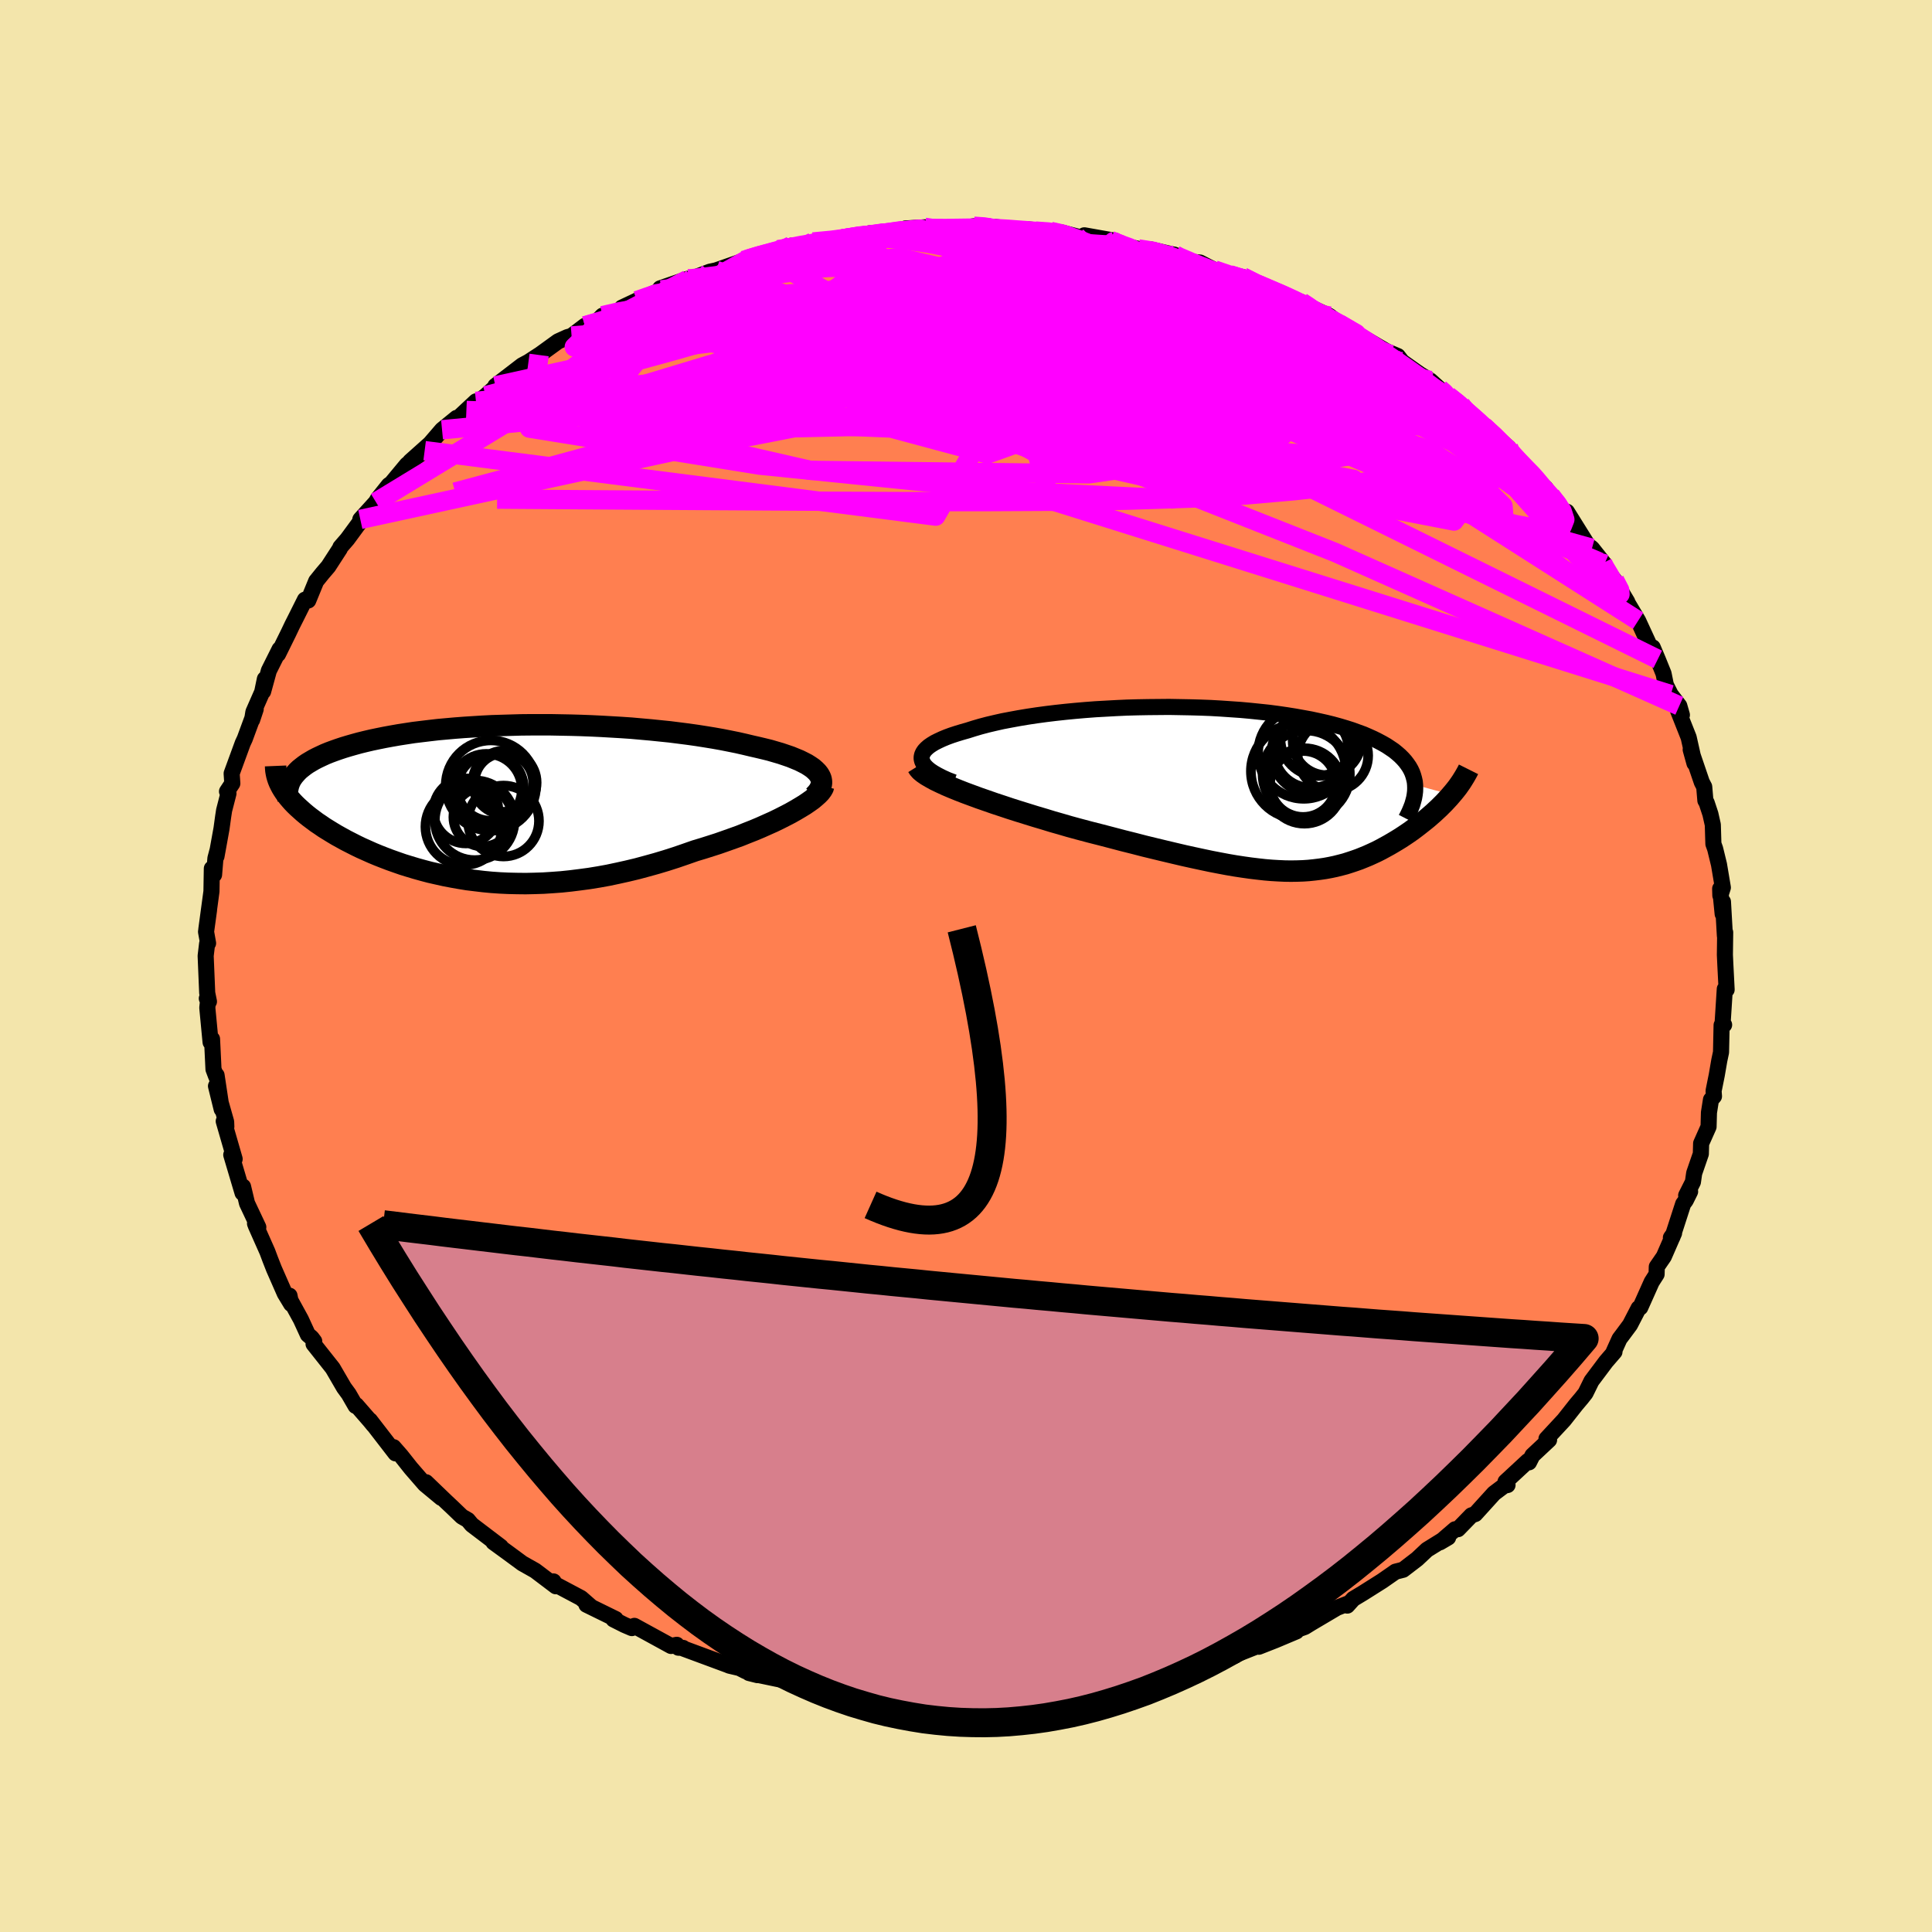 <svg viewBox="-100 -100 200 200" xmlns="http://www.w3.org/2000/svg" width="500" height="500" id="face-svg">
    <defs>
      <clipPath id="leftEyeClipPath">
        <polyline points="33.45,-3.09 33.23,-3.31 32.98,-3.53 32.69,-3.73 32.36,-3.94 31.99,-4.13 31.59,-4.33 31.15,-4.51 30.69,-4.7 30.19,-4.87 29.66,-5.05 29.11,-5.21 28.53,-5.38 27.92,-5.53 27.29,-5.68 26.63,-5.83 25.92,-6 25.17,-6.17 24.38,-6.33 23.57,-6.49 22.73,-6.64 21.87,-6.78 20.98,-6.92 20.06,-7.05 19.12,-7.17 18.17,-7.29 17.19,-7.39 16.21,-7.49 15.2,-7.58 14.19,-7.67 13.16,-7.74 12.13,-7.8 11.09,-7.86 10.04,-7.91 9,-7.95 7.95,-7.98 6.9,-8 5.86,-8.02 4.82,-8.02 3.79,-8.02 2.77,-8.01 1.76,-7.98 0.75,-7.95 -0.23,-7.92 -1.21,-7.87 -2.17,-7.81 -3.11,-7.75 -4.03,-7.68 -4.93,-7.6 -5.82,-7.52 -6.68,-7.42 -7.51,-7.32 -8.33,-7.22 -9.12,-7.1 -9.89,-6.98 -10.63,-6.85 -11.34,-6.72 -12.03,-6.58 -12.7,-6.44 -13.34,-6.29 -13.95,-6.14 -14.53,-5.98 -15.09,-5.82 -15.62,-5.66 -16.13,-5.49 -16.61,-5.32 -17.07,-5.15 -17.51,-4.97 -17.92,-4.78 -18.3,-4.6 -18.67,-4.41 -19.01,-4.21 -19.33,-4.02 -19.62,-3.82 -19.89,-3.61 -20.14,-3.41 -20.36,-3.2 -20.56,-2.98 -20.74,-2.77 -20.9,-2.55 -21.86,-1.31 -21.69,-1.05 -21.51,-0.8 -21.31,-0.54 -21.09,-0.28 -20.86,-0.02 -20.61,0.24 -20.34,0.5 -20.05,0.76 -19.75,1.03 -19.44,1.29 -19.1,1.56 -18.75,1.82 -18.39,2.09 -18,2.35 -17.61,2.62 -17.19,2.88 -16.75,3.15 -16.3,3.42 -15.83,3.68 -15.34,3.95 -14.83,4.21 -14.3,4.48 -13.76,4.74 -13.2,4.99 -12.62,5.25 -12.02,5.5 -11.41,5.74 -10.78,5.98 -10.13,6.21 -9.47,6.44 -8.79,6.65 -8.09,6.86 -7.37,7.06 -6.65,7.25 -5.9,7.42 -5.14,7.59 -4.36,7.74 -3.57,7.88 -2.77,8.01 -1.95,8.11 -1.11,8.21 -0.27,8.29 0.6,8.35 1.47,8.39 2.36,8.41 3.26,8.42 4.17,8.4 5.09,8.37 6.02,8.31 6.97,8.24 7.92,8.14 8.88,8.02 9.85,7.89 10.83,7.73 11.82,7.55 12.81,7.34 13.8,7.12 14.8,6.88 15.8,6.61 16.81,6.33 17.81,6.03 18.81,5.71 19.8,5.37 20.8,5.02 21.6,4.78 22.39,4.53 23.17,4.28 23.94,4.01 24.7,3.74 25.45,3.47 26.17,3.18 26.88,2.9 27.57,2.61 28.24,2.31 28.89,2.02 29.51,1.72 30.1,1.42 30.66,1.13 31.19,0.83" />
      </clipPath>
      <clipPath id="rightEyeClipPath">
        <polyline points="-33.86,-3.13 -33.86,-3.36 -33.81,-3.58 -33.71,-3.8 -33.56,-4.02 -33.36,-4.23 -33.12,-4.44 -32.83,-4.64 -32.5,-4.84 -32.12,-5.03 -31.71,-5.22 -31.25,-5.41 -30.76,-5.59 -30.24,-5.76 -29.68,-5.93 -29.08,-6.1 -28.45,-6.3 -27.77,-6.5 -27.05,-6.69 -26.29,-6.87 -25.49,-7.05 -24.65,-7.21 -23.78,-7.37 -22.88,-7.52 -21.95,-7.66 -20.99,-7.79 -20,-7.91 -18.99,-8.02 -17.96,-8.12 -16.92,-8.21 -15.86,-8.29 -14.78,-8.35 -13.7,-8.41 -12.61,-8.46 -11.52,-8.49 -10.42,-8.51 -9.33,-8.52 -8.24,-8.53 -7.15,-8.51 -6.07,-8.49 -5,-8.46 -3.94,-8.42 -2.89,-8.36 -1.87,-8.29 -0.85,-8.22 0.14,-8.13 1.11,-8.03 2.06,-7.93 2.98,-7.81 3.88,-7.68 4.76,-7.54 5.6,-7.39 6.42,-7.24 7.21,-7.07 7.97,-6.9 8.7,-6.72 9.39,-6.53 10.06,-6.33 10.69,-6.13 11.29,-5.91 11.87,-5.7 12.4,-5.47 12.91,-5.24 13.39,-5 13.84,-4.76 14.26,-4.52 14.65,-4.26 15.02,-4.01 15.35,-3.74 15.66,-3.47 15.94,-3.19 16.19,-2.91 16.41,-2.62 16.61,-2.33 16.78,-2.03 16.92,-1.73 17.03,-1.42 17.12,-1.1 17.19,-0.78 17.22,-0.46 20.98,0.56 20.75,0.83 20.5,1.1 20.25,1.37 19.98,1.64 19.71,1.91 19.42,2.18 19.13,2.45 18.82,2.72 18.51,2.99 18.19,3.25 17.86,3.51 17.53,3.77 17.19,4.03 16.84,4.29 16.48,4.54 16.11,4.79 15.73,5.04 15.34,5.28 14.94,5.52 14.53,5.76 14.11,5.99 13.69,6.22 13.26,6.44 12.81,6.65 12.37,6.85 11.91,7.04 11.44,7.23 10.96,7.4 10.48,7.56 9.98,7.72 9.48,7.85 8.96,7.98 8.44,8.09 7.9,8.19 7.35,8.27 6.78,8.34 6.2,8.4 5.61,8.44 5,8.46 4.37,8.47 3.73,8.46 3.06,8.43 2.38,8.39 1.67,8.33 0.95,8.25 0.2,8.16 -0.58,8.05 -1.37,7.93 -2.19,7.79 -3.04,7.63 -3.92,7.46 -4.82,7.27 -5.75,7.07 -6.7,6.86 -7.68,6.63 -8.69,6.39 -9.73,6.14 -10.8,5.88 -11.88,5.6 -13,5.32 -14.14,5.02 -15.29,4.72 -16.47,4.42 -17.67,4.1 -18.55,3.86 -19.44,3.6 -20.32,3.35 -21.2,3.08 -22.08,2.82 -22.95,2.55 -23.82,2.28 -24.67,2.01 -25.51,1.73 -26.33,1.46 -27.13,1.18 -27.91,0.91 -28.67,0.63 -29.4,0.36 -30.09,0.09" />
      </clipPath>
      <filter id="fuzzy">
        <feTurbulence id="turbulence" baseFrequency="0.05" numOctaves="3" type="noise" result="noise" />
        <feDisplacementMap in="SourceGraphic" in2="noise" scale="2" />
      </filter>
      <linearGradient id="rainbowGradient" x1="0%" y1="0%" x2="100%" y2="0%">
        <stop offset="0%" style="stop-color: [object Object]; stop-opacity: 1" />
        <stop offset="50%" style="stop-color: [object Object]; stop-opacity: 1" />
        <stop offset="100%" style="stop-color: [object Object]; stop-opacity: 1" />
      </linearGradient>
    </defs>
    <rect x="-100" y="-100" width="100%" height="100%" fill="rgb(243, 229, 171)" />
    <polyline id="faceContour" points="78.61,-0.08 78.74,2.45 78.67,2.48 78.55,2.38 78.32,5.98 78.48,6.09 78.22,6.12 78.16,8.93 77.98,9.78 77.72,11.29 77.39,12.93 77.43,13.49 77.12,13.84 76.91,15.17 76.87,16.64 76.1,18.37 76.07,19.45 75.38,21.45 75.25,22.36 74.55,23.75 74.96,23.35 74.51,24.26 74.24,24.63 73.13,28.06 72.97,28.12 73.3,27.65 72.24,30.08 71.51,31.14 71.49,31.91 70.98,32.71 69.8,35.35 69.63,35.42 68.74,37.14 67.99,38.15 67.65,38.6 67.05,39.93 67.13,39.94 66.25,40.96 64.75,42.96 64.13,44.22 63.72,44.74 63.17,45.39 61.9,47 60.09,48.95 60.36,49.06 58.64,50.67 58.28,51.38 58.16,51.25 55.85,53.39 56.06,53.73 55.71,53.8 54.66,54.59 52.72,56.73 52.32,56.87 50.93,58.3 50.63,58.31 49.06,59.66 49.91,59.16 49.27,59.47 47.72,60.43 46.71,61.38 45.25,62.5 44.46,62.7 43.08,63.66 41.1,64.91 40.09,65.52 39.47,66.21 39.51,66.01 38.4,66.44 35.71,68.03 35.08,68.42 32.43,69.37 34.2,68.88 32.04,69.79 30.31,70.47 31.45,69.9 27.6,71.42 27.88,71.38 25.12,72.4 26.46,71.63 24.5,72.33 24.04,72.47 22.53,73.09 20.44,73.58 20.12,73.71 17.77,74.31 15.8,74.55 16.28,74.75 14.15,74.86 12.64,75.31 13.52,75.03 11.37,75.29 11.13,75.54 8.29,75.96 7.27,75.74 5.96,75.93 3.99,76.25 3.25,76.22 3.05,76 1.53,76.36 -1.31,76.24 -1.87,76.1 -1.73,76.31 -1.95,76.41 -3.6,76.05 -5.58,76.16 -7.72,75.9 -8.68,75.85 -10.31,75.47 -10.06,75.44 -11.84,75.16 -12.45,75.44 -15.32,74.81 -16.66,74.49 -15.89,74.51 -16.82,74.32 -19.64,73.78 -22.46,73.19 -21.58,73.41 -22.81,73 -23.46,72.67 -24.49,72.43 -24.68,72.35 -29.22,70.67 -29.29,70.59 -29.77,70.57 -29.94,70.27 -30.53,70.39 -34.33,68.31 -34.59,68.54 -35.36,68.21 -36.49,67.64 -36.27,67.6 -39.29,66.12 -38.82,66.33 -39.85,65.43 -43.09,63.71 -42.7,63.71 -42.46,64.21 -44.6,62.59 -45.93,61.84 -47.34,60.8 -48.92,59.65 -48.16,60.12 -51.16,57.84 -51.57,57.35 -52.18,57 -53.18,56.04 -53.83,55.43 -55.9,53.44 -54.32,55.06 -56.02,53.65 -57.46,51.99 -58.49,50.69 -59.26,49.81 -59.06,50.45 -61.7,47.03 -61.35,47.51 -61.71,47.07 -63.12,45.45 -63.19,45.54 -63.9,44.31 -64.39,43.64 -65.56,41.63 -67.54,39.13 -67.47,38.85 -67.75,38.48 -68.13,38.16 -68.85,36.59 -69.99,34.51 -70.03,34.13 -69.86,34.99 -70.52,33.9 -71.64,31.35 -72.04,30.33 -72.32,29.58 -73.51,26.9 -73.6,26.66 -73.26,27.04 -74.43,24.56 -74.84,22.84 -74.89,23.49 -76.06,19.55 -75.9,19.49 -75.71,19.98 -76.84,16.07 -76.57,16.63 -76.59,16.13 -77.64,12.43 -77.05,14.83 -77.58,11.31 -77.63,11.41 -77.9,10.69 -78.05,7.56 -78.2,7.89 -78.54,4.32 -78.47,3.66 -78.59,3.36 -78.37,3.68 -78.55,2.79 -78.71,-1.05 -78.56,-2.31 -78.46,-2.36 -78.67,-3.54 -78.36,-5.8 -78.64,-3.8 -78.11,-7.72 -78.07,-10.09 -77.84,-9.45 -77.7,-11.15 -77.5,-11.91 -77.59,-11.35 -77.07,-14.22 -76.9,-15.46 -76.8,-16.11 -76.35,-17.86 -76.5,-18.07 -75.95,-18.9 -76.02,-19.93 -74.87,-23.07 -74.66,-23.52 -73.53,-26.59 -73.9,-25.48 -73.77,-26.29 -72.86,-28.36 -72.58,-29.71 -72.76,-28.42 -72.17,-30.57 -71.06,-32.79 -71.22,-32.28 -70.14,-34.47 -69.74,-35.31 -69.39,-36 -68.43,-37.92 -68.09,-37.84 -67.27,-39.84 -66.6,-40.67 -66.01,-41.36 -64.8,-43.23 -64.76,-43.36 -64.04,-44.19 -62.32,-46.53 -62.7,-46.23 -61.08,-48.02 -60.9,-48.34 -59.75,-49.78 -59.49,-49.96 -57.87,-51.91 -56.04,-53.35 -57.54,-52.23 -55.48,-54.07 -54.24,-55.51 -52.73,-56.74 -53.63,-55.74 -50.73,-58.45 -51.72,-57.51 -48.81,-59.71 -49.72,-59.03 -47.85,-60.71 -48.72,-60.05 -45.95,-62.18 -45.28,-62.54 -44.19,-63.25 -44.37,-63.11 -42.23,-64.66 -41.26,-65.1 -40.83,-65.22 -39.45,-66.27 -38.47,-66.45 -37.63,-67.32 -35.96,-67.71 -35.61,-68.16 -34.08,-68.88 -31.54,-69.99 -31.66,-70.15 -28.79,-71.14 -28.81,-71.07 -28.34,-71.18 -26.52,-71.87 -25.87,-72.01 -22.64,-73.14 -23.02,-73.04 -21.67,-73.56 -19.09,-74.06 -18.11,-74.56 -19.45,-74.14 -15.56,-74.94 -16.16,-74.69 -15.84,-74.95 -13.14,-75.14 -12.76,-75.28 -9.9,-75.86 -11.92,-75.39 -6.47,-76.19 -5.59,-76.14 -6.26,-76.35 -4.28,-76.47 -4.18,-76.31 -2.3,-76.24 -0.06,-76.42 0.81,-76.58 2.04,-76.54 2.99,-76.51 5.06,-76.25 3.66,-76.17 6.01,-76.08 5.99,-76.29 8.75,-76.05 9.91,-75.93 11.43,-75.54 12.18,-75.28 12.25,-75.64 15.46,-75.07 14.94,-75.12 15.27,-74.83 17.84,-74.23 19.13,-74.18 21.65,-73.6 21.52,-73.65 22.64,-72.96 24.23,-72.82 25.72,-72.05 27.93,-71.33 27.86,-71.53 27.3,-71.55 28.64,-71.33 30.05,-70.49 31.28,-70.22 33.46,-69.12 34.73,-68.73 34.87,-68.56 37.64,-67.28 38.63,-66.48 39.23,-66.14 40.12,-65.58 41.5,-64.8 40.78,-65.25 43.54,-63.63 44.7,-63.14 45.15,-62.56 46.53,-61.58 47.08,-61.2 48.06,-60.61 49.4,-59.4 49.9,-59.02 51.22,-58.09 51.37,-57.71 53.57,-55.89 53.63,-55.8 55.18,-54.51 56.17,-53.66 55.75,-53.81 57.54,-51.9 58.83,-50.59 58.44,-51.14 58.94,-50.54 59.98,-49.5 60.53,-48.72 62.7,-45.95 62.21,-47.02 64.37,-43.56 64.8,-43.24 66.09,-41.61 65.7,-41.99 65.6,-41.81 67.14,-39.94 68.04,-38.39 68.45,-37.71 68.4,-37.73 69.58,-35.74 70.6,-33.53 71.16,-32.23 71.09,-32.98 71.61,-31.75 72.21,-30.27 72.45,-29.09 72.95,-28.1 73.84,-26.93 74.11,-25.99 73.72,-26.41 74.81,-23.66 75.41,-20.99 75.02,-22.4 76.17,-19.03 76.42,-18.55 76.54,-17.13 76.67,-16.91 77.06,-15.73 77.31,-14.62 77.37,-12.64 77.55,-12.14 77.95,-10.5 78.35,-8.12 78.09,-7.3 78.07,-8 78.33,-5.39 78.36,-6.65 78.56,-3.13 78.59,-3.48 78.56,-1.15 78.61,-0.08 78.74,2.45" fill="rgb(255, 127, 80)" stroke="black" stroke-width="1.667" stroke-linejoin="round" filter="url(#fuzzy)" />
    <g transform="translate(29.27 -18.29)">
      <polyline id="rightCountour" points="-33.86,-3.13 -33.86,-3.36 -33.81,-3.58 -33.71,-3.8 -33.56,-4.02 -33.36,-4.23 -33.12,-4.44 -32.83,-4.64 -32.5,-4.84 -32.12,-5.03 -31.71,-5.22 -31.25,-5.41 -30.76,-5.59 -30.24,-5.76 -29.68,-5.93 -29.08,-6.1 -28.45,-6.3 -27.77,-6.5 -27.05,-6.69 -26.29,-6.87 -25.49,-7.05 -24.65,-7.21 -23.78,-7.37 -22.88,-7.52 -21.95,-7.66 -20.99,-7.79 -20,-7.91 -18.99,-8.02 -17.96,-8.12 -16.92,-8.21 -15.86,-8.29 -14.78,-8.35 -13.7,-8.41 -12.61,-8.46 -11.52,-8.49 -10.42,-8.51 -9.33,-8.52 -8.24,-8.53 -7.15,-8.51 -6.07,-8.49 -5,-8.46 -3.94,-8.42 -2.89,-8.36 -1.87,-8.29 -0.85,-8.22 0.14,-8.13 1.11,-8.03 2.06,-7.93 2.98,-7.81 3.88,-7.68 4.76,-7.54 5.6,-7.39 6.42,-7.24 7.21,-7.07 7.97,-6.9 8.7,-6.72 9.39,-6.53 10.06,-6.33 10.69,-6.13 11.29,-5.91 11.87,-5.7 12.4,-5.47 12.91,-5.24 13.39,-5 13.84,-4.76 14.26,-4.52 14.65,-4.26 15.02,-4.01 15.35,-3.74 15.66,-3.47 15.94,-3.19 16.19,-2.91 16.41,-2.62 16.61,-2.33 16.78,-2.03 16.92,-1.73 17.03,-1.42 17.12,-1.1 17.19,-0.78 17.22,-0.46 20.98,0.56 20.75,0.83 20.5,1.1 20.25,1.37 19.98,1.64 19.71,1.91 19.42,2.18 19.13,2.45 18.82,2.72 18.51,2.99 18.19,3.25 17.86,3.51 17.53,3.77 17.19,4.03 16.84,4.29 16.48,4.54 16.11,4.79 15.73,5.04 15.34,5.28 14.94,5.52 14.53,5.76 14.11,5.99 13.69,6.22 13.26,6.44 12.81,6.65 12.37,6.85 11.91,7.04 11.44,7.23 10.96,7.4 10.48,7.56 9.98,7.72 9.48,7.85 8.96,7.98 8.44,8.09 7.9,8.19 7.35,8.27 6.78,8.34 6.2,8.4 5.61,8.44 5,8.46 4.37,8.47 3.73,8.46 3.06,8.43 2.38,8.39 1.67,8.33 0.95,8.25 0.2,8.16 -0.58,8.05 -1.37,7.93 -2.19,7.79 -3.04,7.63 -3.92,7.46 -4.82,7.27 -5.75,7.07 -6.7,6.86 -7.68,6.63 -8.69,6.39 -9.73,6.14 -10.8,5.88 -11.88,5.6 -13,5.32 -14.14,5.02 -15.29,4.72 -16.47,4.42 -17.67,4.1 -18.55,3.86 -19.44,3.6 -20.32,3.35 -21.2,3.08 -22.08,2.82 -22.95,2.55 -23.82,2.28 -24.67,2.01 -25.51,1.73 -26.33,1.46 -27.13,1.18 -27.91,0.91 -28.67,0.63 -29.4,0.36 -30.09,0.09" fill="white" stroke="white" stroke-width="0" stroke-linejoin="round" filter="url(#fuzzy)" />
    </g>
    <g transform="translate(-48.84 -16.95)">
      <polyline id="leftCountour" points="33.45,-3.09 33.23,-3.31 32.98,-3.53 32.69,-3.73 32.36,-3.94 31.99,-4.13 31.59,-4.33 31.15,-4.51 30.69,-4.7 30.19,-4.87 29.66,-5.05 29.11,-5.21 28.53,-5.38 27.92,-5.53 27.29,-5.68 26.63,-5.83 25.92,-6 25.17,-6.17 24.38,-6.33 23.57,-6.49 22.73,-6.64 21.87,-6.78 20.98,-6.92 20.06,-7.05 19.12,-7.17 18.17,-7.29 17.19,-7.39 16.21,-7.49 15.2,-7.58 14.19,-7.67 13.16,-7.74 12.13,-7.8 11.09,-7.86 10.04,-7.91 9,-7.95 7.95,-7.98 6.9,-8 5.86,-8.02 4.82,-8.02 3.79,-8.02 2.77,-8.01 1.76,-7.98 0.75,-7.95 -0.23,-7.92 -1.21,-7.87 -2.17,-7.81 -3.11,-7.75 -4.03,-7.68 -4.93,-7.6 -5.82,-7.52 -6.68,-7.42 -7.51,-7.32 -8.33,-7.22 -9.12,-7.1 -9.89,-6.98 -10.63,-6.85 -11.34,-6.72 -12.03,-6.58 -12.7,-6.44 -13.34,-6.29 -13.95,-6.14 -14.53,-5.98 -15.09,-5.82 -15.62,-5.66 -16.13,-5.49 -16.61,-5.32 -17.07,-5.15 -17.51,-4.97 -17.92,-4.78 -18.3,-4.6 -18.67,-4.41 -19.01,-4.21 -19.33,-4.02 -19.62,-3.82 -19.89,-3.61 -20.14,-3.41 -20.36,-3.2 -20.56,-2.98 -20.74,-2.77 -20.9,-2.55 -21.86,-1.31 -21.69,-1.05 -21.51,-0.8 -21.31,-0.54 -21.09,-0.28 -20.86,-0.02 -20.61,0.24 -20.34,0.5 -20.05,0.76 -19.75,1.03 -19.44,1.29 -19.1,1.56 -18.75,1.82 -18.39,2.09 -18,2.35 -17.61,2.62 -17.19,2.88 -16.75,3.15 -16.3,3.42 -15.83,3.68 -15.34,3.95 -14.83,4.21 -14.3,4.48 -13.76,4.74 -13.2,4.99 -12.62,5.25 -12.02,5.5 -11.41,5.74 -10.78,5.98 -10.13,6.21 -9.47,6.44 -8.79,6.65 -8.09,6.86 -7.37,7.06 -6.65,7.25 -5.9,7.42 -5.14,7.59 -4.36,7.74 -3.57,7.88 -2.77,8.01 -1.95,8.11 -1.11,8.21 -0.27,8.29 0.6,8.35 1.47,8.39 2.36,8.41 3.26,8.42 4.17,8.4 5.09,8.37 6.02,8.31 6.97,8.24 7.92,8.14 8.88,8.02 9.85,7.89 10.83,7.73 11.82,7.55 12.81,7.34 13.8,7.12 14.8,6.88 15.8,6.61 16.81,6.33 17.81,6.03 18.81,5.71 19.8,5.37 20.8,5.02 21.6,4.78 22.39,4.53 23.17,4.28 23.94,4.01 24.7,3.74 25.45,3.47 26.17,3.18 26.88,2.9 27.57,2.61 28.24,2.31 28.89,2.02 29.51,1.72 30.1,1.42 30.66,1.13 31.19,0.83" fill="white" stroke="white" stroke-width="0" stroke-linejoin="round" filter="url(#fuzzy)" />
    </g>
    <g transform="translate(29.27 -18.29)">
      <polyline id="rightUpper" points="-30.54,-0.73 -31.17,-0.97 -31.72,-1.22 -32.21,-1.47 -32.63,-1.71 -32.99,-1.95 -33.28,-2.19 -33.52,-2.43 -33.69,-2.67 -33.8,-2.9 -33.86,-3.13 -33.86,-3.36 -33.81,-3.58 -33.71,-3.8 -33.56,-4.02 -33.36,-4.23 -33.12,-4.44 -32.83,-4.64 -32.5,-4.84 -32.12,-5.03 -31.71,-5.22 -31.25,-5.41 -30.76,-5.59 -30.24,-5.76 -29.68,-5.93 -29.08,-6.1 -28.45,-6.3 -27.77,-6.5 -27.05,-6.69 -26.29,-6.87 -25.49,-7.05 -24.65,-7.21 -23.78,-7.37 -22.88,-7.52 -21.95,-7.66 -20.99,-7.79 -20,-7.91 -18.99,-8.02 -17.96,-8.12 -16.92,-8.21 -15.86,-8.29 -14.78,-8.35 -13.7,-8.41 -12.61,-8.46 -11.52,-8.49 -10.42,-8.51 -9.33,-8.52 -8.24,-8.53 -7.15,-8.51 -6.07,-8.49 -5,-8.46 -3.94,-8.42 -2.89,-8.36 -1.87,-8.29 -0.85,-8.22 0.14,-8.13 1.11,-8.03 2.06,-7.93 2.98,-7.81 3.88,-7.68 4.76,-7.54 5.6,-7.39 6.42,-7.24 7.21,-7.07 7.97,-6.9 8.7,-6.72 9.39,-6.53 10.06,-6.33 10.69,-6.13 11.29,-5.91 11.87,-5.7 12.4,-5.47 12.91,-5.24 13.39,-5 13.84,-4.76 14.26,-4.52 14.65,-4.26 15.02,-4.01 15.35,-3.74 15.66,-3.47 15.94,-3.19 16.19,-2.91 16.41,-2.62 16.61,-2.33 16.78,-2.03 16.92,-1.73 17.03,-1.42 17.12,-1.1 17.19,-0.78 17.22,-0.46 17.23,-0.13 17.22,0.21 17.18,0.54 17.12,0.89 17.03,1.23 16.93,1.58 16.79,1.94 16.64,2.3 16.47,2.66 16.28,3.03" fill="none" stroke="black" stroke-width="1.667" stroke-linejoin="round" filter="url(#fuzzy)" />
      <polyline id="rightLower" points="-34.3,-2.37 -34.17,-2.16 -33.97,-1.93 -33.69,-1.7 -33.34,-1.46 -32.93,-1.22 -32.46,-0.96 -31.94,-0.71 -31.36,-0.44 -30.75,-0.18 -30.09,0.09 -29.4,0.36 -28.67,0.63 -27.91,0.91 -27.13,1.18 -26.33,1.46 -25.51,1.73 -24.67,2.01 -23.82,2.28 -22.95,2.55 -22.08,2.82 -21.2,3.08 -20.32,3.35 -19.44,3.6 -18.55,3.86 -17.67,4.1 -16.47,4.42 -15.29,4.72 -14.14,5.02 -13,5.32 -11.88,5.6 -10.8,5.88 -9.73,6.14 -8.69,6.39 -7.68,6.63 -6.7,6.86 -5.75,7.07 -4.82,7.27 -3.92,7.46 -3.04,7.63 -2.19,7.79 -1.37,7.93 -0.58,8.05 0.2,8.16 0.95,8.25 1.67,8.33 2.38,8.39 3.06,8.43 3.73,8.46 4.37,8.47 5,8.46 5.61,8.44 6.2,8.4 6.78,8.34 7.35,8.27 7.9,8.19 8.44,8.09 8.96,7.98 9.48,7.85 9.98,7.72 10.48,7.56 10.96,7.4 11.44,7.23 11.91,7.04 12.37,6.85 12.81,6.65 13.26,6.44 13.69,6.22 14.11,5.99 14.53,5.76 14.94,5.52 15.34,5.28 15.73,5.04 16.11,4.79 16.48,4.54 16.84,4.29 17.19,4.03 17.53,3.77 17.86,3.51 18.19,3.25 18.51,2.99 18.82,2.72 19.13,2.45 19.42,2.18 19.71,1.91 19.98,1.64 20.25,1.37 20.5,1.1 20.75,0.83 20.98,0.56 21.21,0.29 21.42,0.03 21.63,-0.24 21.82,-0.51 22,-0.77 22.17,-1.04 22.33,-1.3 22.48,-1.56 22.62,-1.81 22.75,-2.07" fill="none" stroke="black" stroke-width="2.222" stroke-linejoin="round" filter="url(#fuzzy)" />
      <circle r="3.878" cx="6.478" cy="-4.03" stroke="black" fill="none" stroke-width="1.0" filter="url(#fuzzy)" clip-path="url(#rightEyeClipPath)" /><circle r="3.546" cx="8.093" cy="-5.005" stroke="black" fill="none" stroke-width="1.0" filter="url(#fuzzy)" clip-path="url(#rightEyeClipPath)" /><circle r="4.726" cx="5.693" cy="-3.745" stroke="black" fill="none" stroke-width="1.0" filter="url(#fuzzy)" clip-path="url(#rightEyeClipPath)" /><circle r="4.518" cx="5.948" cy="-1.57" stroke="black" fill="none" stroke-width="1.0" filter="url(#fuzzy)" clip-path="url(#rightEyeClipPath)" /><circle r="4.17" cx="6.533" cy="-3.76" stroke="black" fill="none" stroke-width="1.0" filter="url(#fuzzy)" clip-path="url(#rightEyeClipPath)" /><circle r="3.644" cx="8.718" cy="-3.49" stroke="black" fill="none" stroke-width="1.0" filter="url(#fuzzy)" clip-path="url(#rightEyeClipPath)" /><circle r="3.906" cx="5.758" cy="-0.35" stroke="black" fill="none" stroke-width="1.0" filter="url(#fuzzy)" clip-path="url(#rightEyeClipPath)" /><circle r="3.846" cx="7.128" cy="-5.225" stroke="black" fill="none" stroke-width="1.0" filter="url(#fuzzy)" clip-path="url(#rightEyeClipPath)" /><circle r="3.414" cx="5.623" cy="-0.555" stroke="black" fill="none" stroke-width="1.0" filter="url(#fuzzy)" clip-path="url(#rightEyeClipPath)" /><circle r="4.92" cx="5.143" cy="-1.875" stroke="black" fill="none" stroke-width="1.0" filter="url(#fuzzy)" clip-path="url(#rightEyeClipPath)" />
      </g>
    <g transform="translate(-48.84 -16.95)">
      <polyline id="leftUpper" points="33.1,-0.64 33.36,-0.91 33.57,-1.17 33.72,-1.43 33.82,-1.68 33.88,-1.93 33.88,-2.17 33.84,-2.41 33.75,-2.64 33.62,-2.87 33.45,-3.09 33.23,-3.31 32.98,-3.53 32.69,-3.73 32.36,-3.94 31.99,-4.13 31.59,-4.33 31.15,-4.51 30.69,-4.7 30.19,-4.87 29.66,-5.05 29.11,-5.21 28.53,-5.38 27.92,-5.53 27.29,-5.68 26.63,-5.83 25.92,-6 25.17,-6.17 24.38,-6.33 23.57,-6.49 22.73,-6.64 21.87,-6.78 20.98,-6.92 20.06,-7.05 19.12,-7.17 18.17,-7.29 17.19,-7.39 16.21,-7.49 15.2,-7.58 14.19,-7.67 13.16,-7.74 12.13,-7.8 11.09,-7.86 10.04,-7.91 9,-7.95 7.95,-7.98 6.9,-8 5.86,-8.02 4.82,-8.02 3.79,-8.02 2.77,-8.01 1.76,-7.98 0.75,-7.95 -0.23,-7.92 -1.21,-7.87 -2.17,-7.81 -3.11,-7.75 -4.03,-7.68 -4.93,-7.6 -5.82,-7.52 -6.68,-7.42 -7.51,-7.32 -8.33,-7.22 -9.12,-7.1 -9.89,-6.98 -10.63,-6.85 -11.34,-6.72 -12.03,-6.58 -12.7,-6.44 -13.34,-6.29 -13.95,-6.14 -14.53,-5.98 -15.09,-5.82 -15.62,-5.66 -16.13,-5.49 -16.61,-5.32 -17.07,-5.15 -17.51,-4.97 -17.92,-4.78 -18.3,-4.6 -18.67,-4.41 -19.01,-4.21 -19.33,-4.02 -19.62,-3.82 -19.89,-3.61 -20.14,-3.41 -20.36,-3.2 -20.56,-2.98 -20.74,-2.77 -20.9,-2.55 -21.04,-2.33 -21.15,-2.11 -21.24,-1.88 -21.31,-1.65 -21.36,-1.42 -21.4,-1.19 -21.41,-0.96 -21.4,-0.72 -21.37,-0.48 -21.33,-0.25" fill="none" stroke="black" stroke-width="2.222" stroke-linejoin="round" filter="url(#fuzzy)" />
      <polyline id="leftLower" points="34.1,-1.68 34.05,-1.49 33.93,-1.28 33.76,-1.05 33.53,-0.81 33.25,-0.56 32.93,-0.29 32.55,-0.02 32.14,0.26 31.68,0.54 31.19,0.83 30.66,1.13 30.1,1.42 29.51,1.72 28.89,2.02 28.24,2.31 27.57,2.61 26.88,2.9 26.17,3.18 25.45,3.47 24.7,3.74 23.94,4.01 23.17,4.28 22.39,4.53 21.6,4.78 20.8,5.02 19.8,5.37 18.81,5.71 17.81,6.03 16.81,6.33 15.8,6.61 14.8,6.88 13.8,7.12 12.81,7.34 11.82,7.55 10.83,7.73 9.85,7.89 8.88,8.02 7.92,8.14 6.97,8.24 6.02,8.31 5.09,8.37 4.17,8.4 3.26,8.42 2.36,8.41 1.47,8.39 0.6,8.35 -0.27,8.29 -1.11,8.21 -1.95,8.11 -2.77,8.01 -3.57,7.88 -4.36,7.74 -5.14,7.59 -5.9,7.42 -6.65,7.25 -7.37,7.06 -8.09,6.86 -8.79,6.65 -9.47,6.44 -10.13,6.21 -10.78,5.98 -11.41,5.74 -12.02,5.5 -12.62,5.25 -13.2,4.99 -13.76,4.74 -14.3,4.48 -14.83,4.21 -15.34,3.95 -15.83,3.68 -16.3,3.42 -16.75,3.15 -17.19,2.88 -17.61,2.62 -18,2.35 -18.39,2.09 -18.75,1.82 -19.1,1.56 -19.44,1.29 -19.75,1.03 -20.05,0.76 -20.34,0.5 -20.61,0.24 -20.86,-0.02 -21.09,-0.28 -21.31,-0.54 -21.51,-0.8 -21.69,-1.05 -21.86,-1.31 -22.01,-1.56 -22.14,-1.81 -22.26,-2.06 -22.36,-2.31 -22.44,-2.55 -22.51,-2.8 -22.56,-3.04 -22.6,-3.28 -22.62,-3.52 -22.63,-3.76" fill="none" stroke="black" stroke-width="2.222" stroke-linejoin="round" filter="url(#fuzzy)" />
      <circle r="3.03" cx="1.002" cy="-2.042" stroke="black" fill="none" stroke-width="1.0" filter="url(#fuzzy)" clip-path="url(#leftEyeClipPath)" /><circle r="4.676" cx="-0.343" cy="-1.727" stroke="black" fill="none" stroke-width="1.0" filter="url(#fuzzy)" clip-path="url(#leftEyeClipPath)" /><circle r="3.972" cx="-3.148" cy="2.533" stroke="black" fill="none" stroke-width="1.0" filter="url(#fuzzy)" clip-path="url(#leftEyeClipPath)" /><circle r="3.044" cx="-1.183" cy="1.533" stroke="black" fill="none" stroke-width="1.0" filter="url(#fuzzy)" clip-path="url(#leftEyeClipPath)" /><circle r="3.316" cx="1.077" cy="-2.037" stroke="black" fill="none" stroke-width="1.0" filter="url(#fuzzy)" clip-path="url(#leftEyeClipPath)" /><circle r="4.126" cx="-2.018" cy="1.863" stroke="black" fill="none" stroke-width="1.0" filter="url(#fuzzy)" clip-path="url(#leftEyeClipPath)" /><circle r="3.66" cx="-0.798" cy="-1.352" stroke="black" fill="none" stroke-width="1.0" filter="url(#fuzzy)" clip-path="url(#leftEyeClipPath)" /><circle r="3.436" cx="-0.383" cy="-1.522" stroke="black" fill="none" stroke-width="1.0" filter="url(#fuzzy)" clip-path="url(#leftEyeClipPath)" /><circle r="3.672" cx="0.962" cy="1.943" stroke="black" fill="none" stroke-width="1.0" filter="url(#fuzzy)" clip-path="url(#leftEyeClipPath)" /><circle r="3.366" cx="-2.928" cy="0.898" stroke="black" fill="none" stroke-width="1.0" filter="url(#fuzzy)" clip-path="url(#leftEyeClipPath)" />
    </g>
    <g id="hairs">
      <polyline points="-22.64,-73.14 -22.35,-73.25 -21.3,-73.56 -20.13,-73.88 -19.14,-74.15 -18.35,-74.32 -17.74,-74.43 -17.32,-74.46 -17.08,-74.43 -17.07,-74.33 -17.31,-74.15 -17.85,-73.9 -18.74,-73.55 -20.08,-73.07 -22,-72.42 -24.62,-71.55 -27.98,-70.45 -31.91,-69.12" fill="none" stroke="rgb(255, 0, 255)" stroke-width="2" stroke-linejoin="round" filter="url(#fuzzy)" /><polyline points="53.57,-55.89 54.03,-55.47 54.72,-54.83 55.32,-54.21 55.77,-53.65 56.06,-53.2 56.16,-52.88 56.05,-52.7 55.76,-52.63 55.3,-52.64 54.67,-52.72 53.84,-52.91 52.76,-53.24 51.36,-53.8 49.58,-54.63 47.37,-55.77 44.74,-57.22 41.67,-58.95 38.17,-60.95 34.21,-63.2 29.74,-65.74 24.88,-68.61 19.96,-71.76" fill="none" stroke="rgb(255, 0, 255)" stroke-width="2" stroke-linejoin="round" filter="url(#fuzzy)" /><polyline points="27.3,-71.55 28.68,-71.11 30.27,-70.4 32.02,-69.55 33.83,-68.63 35.66,-67.65 37.47,-66.62 39.24,-65.57 40.92,-64.52 42.5,-63.52 43.95,-62.59 45.28,-61.75 46.49,-61 47.56,-60.34 48.46,-59.8 49.12,-59.41 49.52,-59.2 49.64,-59.18 49.49,-59.35 49.03,-59.75" fill="none" stroke="rgb(255, 0, 255)" stroke-width="2" stroke-linejoin="round" filter="url(#fuzzy)" /><polyline points="-23.02,-73.04 -21.43,-73.52 -19.86,-73.93 -18.52,-74.24 -17.28,-74.49 -16.06,-74.71 -14.84,-74.91 -13.62,-75.1 -12.42,-75.29 -11.27,-75.47 -10.24,-75.64 -9.41,-75.76 -8.85,-75.84 -8.65,-75.87 -8.85,-75.83 -9.45,-75.72 -10.42,-75.55 -11.71,-75.34 -13.31,-75.09 -15.49,-74.78" fill="none" stroke="rgb(255, 0, 255)" stroke-width="2" stroke-linejoin="round" filter="url(#fuzzy)" /><polyline points="0.81,-76.58 1.86,-76.51 2.65,-76.38 3.09,-76.19 3.28,-75.97 3.3,-75.71 3.16,-75.38 2.81,-74.97 2.14,-74.47 1.07,-73.89 -0.44,-73.21 -2.42,-72.45 -4.87,-71.58 -7.8,-70.6 -11.2,-69.49 -15.09,-68.24 -19.51,-66.86 -24.5,-65.35 -30.08,-63.74 -36.28,-62.04 -43.23,-60.15" fill="none" stroke="rgb(255, 0, 255)" stroke-width="2" stroke-linejoin="round" filter="url(#fuzzy)" /><polyline points="-34.08,-68.88 -32.04,-69.59 -29.91,-69.9 -27.39,-69.95 -24.46,-69.81 -21.06,-69.54 -17.15,-69.17 -12.76,-68.72 -7.95,-68.16 -2.8,-67.48 2.63,-66.69 8.27,-65.8 14.08,-64.81 20.03,-63.75 26.09,-62.63 32.23,-61.48 38.42,-60.35 44.66,-59.29" fill="none" stroke="rgb(255, 0, 255)" stroke-width="2" stroke-linejoin="round" filter="url(#fuzzy)" /><polyline points="-39.45,-66.27 -38.29,-66.58 -36.65,-66.94 -34.55,-67.24 -32,-67.5 -29.05,-67.7 -25.76,-67.81 -22.21,-67.82 -18.45,-67.69 -14.47,-67.45 -10.27,-67.12 -5.84,-66.72 -1.21,-66.28 3.59,-65.81 8.52,-65.31 13.51,-64.77 18.53,-64.2 23.52,-63.6 28.49,-62.98 33.45,-62.34 38.41,-61.68 43.32,-61.03" fill="none" stroke="rgb(255, 0, 255)" stroke-width="2" stroke-linejoin="round" filter="url(#fuzzy)" /><polyline points="21.65,-73.6 22.08,-73.38 23.32,-72.85 25,-72.18 26.81,-71.44 28.56,-70.72 30.18,-70.03 31.72,-69.35 33.25,-68.68 34.81,-67.99 36.31,-67.33 37.65,-66.76 38.68,-66.31 39.38,-66 39.75,-65.82 39.76,-65.82" fill="none" stroke="rgb(255, 0, 255)" stroke-width="2" stroke-linejoin="round" filter="url(#fuzzy)" /><polyline points="-19.45,-74.14 -17.04,-74.6 -15.7,-74.82 -14.41,-75.01 -12.99,-75.21 -11.52,-75.42 -10.11,-75.62 -8.82,-75.81 -7.74,-75.97 -6.98,-76.08 -6.71,-76.12 -7.01,-76.07 -7.87,-75.94 -9.19,-75.74 -10.95,-75.47" fill="none" stroke="rgb(255, 0, 255)" stroke-width="2" stroke-linejoin="round" filter="url(#fuzzy)" /><polyline points="14.94,-75.12 15.79,-74.76 16.95,-74.34 17.84,-73.91 18.29,-73.43 18.31,-72.87 17.93,-72.24 17.18,-71.53 16,-70.76 14.35,-69.94 12.22,-69.07 9.6,-68.11 6.55,-67.04 3.08,-65.83 -0.83,-64.48 -5.21,-62.98 -10.12,-61.36 -15.61,-59.61 -21.73,-57.74 -28.52,-55.74 -35.98,-53.63 -44.09,-51.42 -52.89,-49.06" fill="none" stroke="rgb(255, 0, 255)" stroke-width="2" stroke-linejoin="round" filter="url(#fuzzy)" /><polyline points="53.63,-55.8 54.65,-54.87 54.93,-54.37 54.7,-54.11 54,-54.08 52.76,-54.36 50.91,-54.97 48.43,-55.9 45.31,-57.1 41.52,-58.56 37,-60.34 31.75,-62.51 25.73,-65.15 18.9,-68.33 11.05,-72.13" fill="none" stroke="rgb(255, 0, 255)" stroke-width="2" stroke-linejoin="round" filter="url(#fuzzy)" /><polyline points="-12.76,-75.28 -11,-75.56 -9.37,-75.68 -7.51,-75.78 -5.66,-75.84 -3.9,-75.84 -2.13,-75.8 -0.3,-75.72 1.6,-75.63 3.54,-75.52 5.46,-75.4 7.3,-75.26 9.01,-75.11 10.57,-74.96 11.95,-74.83 13.17,-74.74 14.23,-74.67 15.11,-74.64 15.74,-74.63 16.03,-74.65 15.93,-74.72 15.55,-74.86 15.24,-75.02" fill="none" stroke="rgb(255, 0, 255)" stroke-width="2" stroke-linejoin="round" filter="url(#fuzzy)" /><polyline points="25.72,-72.05 27.2,-71.55 28.18,-71.13 29.34,-70.53 30.91,-69.7 32.87,-68.67 35.06,-67.52 37.33,-66.31 39.55,-65.1 41.62,-63.95 43.48,-62.9 45.07,-62 46.37,-61.27 47.34,-60.74 47.97,-60.45" fill="none" stroke="rgb(255, 0, 255)" stroke-width="2" stroke-linejoin="round" filter="url(#fuzzy)" /><polyline points="51.22,-58.09 51.72,-57.45 52.2,-56.75 52.28,-56.25 51.88,-55.94 50.97,-55.82 49.54,-55.89 47.58,-56.15 45.05,-56.64 41.9,-57.35 38.1,-58.27 33.64,-59.38 28.52,-60.65 22.7,-62.14 16.16,-63.88 8.86,-65.94 0.8,-68.37 -8.24,-71.18" fill="none" stroke="rgb(255, 0, 255)" stroke-width="2" stroke-linejoin="round" filter="url(#fuzzy)" /><polyline points="-12.76,-75.28 -11.01,-75.57 -9.41,-75.71 -7.58,-75.84 -5.79,-75.94 -4.1,-75.99 -2.45,-76 -0.77,-75.99 0.93,-75.96 2.61,-75.94 4.18,-75.92 5.57,-75.89 6.76,-75.86 7.74,-75.83 8.51,-75.8 9.08,-75.79 9.44,-75.79 9.54,-75.83 9.27,-75.89 8.48,-75.99 7.19,-76.08" fill="none" stroke="rgb(255, 0, 255)" stroke-width="2" stroke-linejoin="round" filter="url(#fuzzy)" /><polyline points="8.75,-76.05 10.1,-75.74 11.74,-75.16 13.66,-74.39 15.89,-73.44 18.41,-72.29 21.22,-70.93 24.29,-69.41 27.59,-67.76 31.04,-66.06 34.53,-64.34 37.99,-62.62 41.39,-60.91 44.75,-59.17 48.11,-57.37 51.48,-55.46 54.75,-53.5" fill="none" stroke="rgb(255, 0, 255)" stroke-width="2" stroke-linejoin="round" filter="url(#fuzzy)" /><polyline points="15.46,-75.07 15.27,-74.99 15.6,-74.72 16.05,-74.37 16.24,-74 15.93,-73.6 15.04,-73.17 13.55,-72.69 11.45,-72.14 8.67,-71.54 5.13,-70.91 0.79,-70.25 -4.34,-69.55 -10.22,-68.79 -16.81,-67.93 -24.16,-66.98 -32.33,-65.96" fill="none" stroke="rgb(255, 0, 255)" stroke-width="2" stroke-linejoin="round" filter="url(#fuzzy)" /><polyline points="-37.63,-67.32 -36.03,-67.69 -33.89,-68.08 -31.02,-68.48 -27.53,-68.79 -23.57,-68.98 -19.23,-69.03 -14.52,-68.96 -9.46,-68.8 -4.04,-68.61 1.7,-68.39 7.69,-68.16 13.81,-67.89 20.05,-67.56 26.43,-67.14 32.89,-66.64" fill="none" stroke="rgb(255, 0, 255)" stroke-width="2" stroke-linejoin="round" filter="url(#fuzzy)" /><polyline points="-4.28,-76.47 -3.54,-76.36 -2.13,-76.35 -0.59,-76.37 0.86,-76.39 2.16,-76.38 3.31,-76.33 4.33,-76.27 5.24,-76.2 6.08,-76.14 6.84,-76.08 7.5,-76.02 8.02,-75.96 8.35,-75.91 8.42,-75.87 8.2,-75.84 7.64,-75.83 6.71,-75.82 5.41,-75.81 3.73,-75.82 1.69,-75.86 -0.66,-75.96 -3.24,-76.08" fill="none" stroke="rgb(255, 0, 255)" stroke-width="2" stroke-linejoin="round" filter="url(#fuzzy)" /><polyline points="-39.45,-66.27 -38.32,-66.61 -36.77,-67.07 -34.82,-67.53 -32.49,-67.99 -29.81,-68.43 -26.86,-68.84 -23.72,-69.18 -20.44,-69.45 -17.04,-69.65 -13.51,-69.81 -9.85,-69.93 -6.04,-70.05 -2.14,-70.16 1.79,-70.26 5.7,-70.36 9.5,-70.46 13.16,-70.55 16.66,-70.64 19.96,-70.73 23.03,-70.85 25.89,-71.03" fill="none" stroke="rgb(255, 0, 255)" stroke-width="2" stroke-linejoin="round" filter="url(#fuzzy)" /><polyline points="-28.79,-71.14 -28.37,-71.15 -27.12,-71.3 -25.21,-71.54 -22.86,-71.8 -20.23,-72.03 -17.41,-72.2 -14.44,-72.31 -11.37,-72.36 -8.23,-72.34 -5.02,-72.26 -1.75,-72.14 1.57,-72.01 4.91,-71.87 8.25,-71.77 11.54,-71.68 14.73,-71.63 17.76,-71.6 20.57,-71.59 23.12,-71.62 25.34,-71.64" fill="none" stroke="rgb(255, 0, 255)" stroke-width="2" stroke-linejoin="round" filter="url(#fuzzy)" /><polyline points="17.84,-74.23 19.37,-73.99 20.96,-73.54 22.53,-72.96 24.23,-72.25 26.05,-71.47 27.91,-70.65 29.72,-69.83 31.44,-69.04 33.1,-68.27 34.73,-67.5 36.38,-66.73 38.01,-65.97 39.57,-65.25 40.97,-64.6 42.15,-64.06 43.07,-63.64 43.7,-63.38 44,-63.29 43.97,-63.4" fill="none" stroke="rgb(255, 0, 255)" stroke-width="2" stroke-linejoin="round" filter="url(#fuzzy)" /><polyline points="-15.56,-74.94 -15.7,-74.86 -15.11,-74.93 -14.23,-75.04 -13.4,-75.13 -12.74,-75.16 -12.31,-75.13 -12.2,-75.01 -12.52,-74.78 -13.37,-74.41 -14.76,-73.87 -16.68,-73.16 -19.1,-72.28 -22.05,-71.26 -25.61,-70.09 -29.87,-68.75 -34.9,-67.18" fill="none" stroke="rgb(255, 0, 255)" stroke-width="2" stroke-linejoin="round" filter="url(#fuzzy)" /><polyline points="28.64,-71.33 29.98,-70.66 31.35,-70.07 32.62,-69.52 33.72,-69.01 34.63,-68.53 35.32,-68.1 35.74,-67.74 35.88,-67.49 35.73,-67.35 35.32,-67.31 34.64,-67.36 33.68,-67.5 32.41,-67.74 30.75,-68.09 28.67,-68.58 26.14,-69.21 23.16,-69.98 19.79,-70.9 16.06,-72 11.97,-73.3 7.33,-74.83" fill="none" stroke="rgb(255, 0, 255)" stroke-width="2" stroke-linejoin="round" filter="url(#fuzzy)" /><polyline points="51.22,-58.09 51.69,-57.44 52.1,-56.75 52.04,-56.23 51.44,-55.91 50.27,-55.75 48.54,-55.77 46.21,-55.97 43.26,-56.39 39.67,-57.03 35.45,-57.87 30.57,-58.87 25.01,-60.03 18.7,-61.36 11.56,-62.88 3.52,-64.66 -5.48,-66.71 -15.57,-69.07" fill="none" stroke="rgb(255, 0, 255)" stroke-width="2" stroke-linejoin="round" filter="url(#fuzzy)" /><polyline points="27.3,-71.55 28.65,-71.15 30.13,-70.54 31.71,-69.86 33.29,-69.15 34.8,-68.45 36.19,-67.77 37.43,-67.13 38.48,-66.56 39.31,-66.09 39.9,-65.75 40.27,-65.54 40.39,-65.47 40.24,-65.55 39.75,-65.81 38.84,-66.27 37.47,-66.96 35.56,-67.9 33.05,-69.11" fill="none" stroke="rgb(255, 0, 255)" stroke-width="2" stroke-linejoin="round" filter="url(#fuzzy)" /><polyline points="34.73,-68.73 35.46,-68.25 36.38,-67.56 36.91,-66.93 36.97,-66.4 36.62,-65.93 35.91,-65.5 34.86,-65.05 33.44,-64.59 31.62,-64.12 29.37,-63.65 26.63,-63.2 23.4,-62.77 19.67,-62.37 15.41,-61.98 10.61,-61.62 5.26,-61.27 -0.65,-60.94 -7.15,-60.63 -14.28,-60.34 -22.09,-60.05 -30.58,-59.78 -39.7,-59.55" fill="none" stroke="rgb(255, 0, 255)" stroke-width="2" stroke-linejoin="round" filter="url(#fuzzy)" /><polyline points="-12.76,-75.28 -10.92,-75.54 -9.07,-75.59 -6.8,-75.58 -4.39,-75.49 -1.96,-75.32 0.56,-75.07 3.22,-74.78 6,-74.46 8.84,-74.16 11.62,-73.86 14.24,-73.57 16.65,-73.29 18.84,-73.02 20.89,-72.74 22.97,-72.42 25.3,-71.98" fill="none" stroke="rgb(255, 0, 255)" stroke-width="2" stroke-linejoin="round" filter="url(#fuzzy)" /><polyline points="56.17,-53.66 56.36,-53.23 56.89,-52.48 57.19,-51.91 57.19,-51.55 56.96,-51.26 56.56,-50.99 55.98,-50.72 55.16,-50.52 54.04,-50.43 52.55,-50.53 50.65,-50.84 48.31,-51.41 45.53,-52.21 42.33,-53.22 38.72,-54.43 34.69,-55.81 30.19,-57.36 25.18,-59.11 19.63,-61.05 13.54,-63.22 6.9,-65.66 -0.34,-68.41 -8.17,-71.45" fill="none" stroke="rgb(255, 0, 255)" stroke-width="2" stroke-linejoin="round" filter="url(#fuzzy)" /><polyline points="38.63,-66.48 39.37,-66.03 40.33,-65.41 41.43,-64.7 42.67,-63.89 44.01,-63 45.38,-62.06 46.71,-61.12 47.96,-60.2 49.13,-59.32 50.19,-58.51 51.12,-57.79 51.91,-57.19 52.51,-56.72 52.9,-56.42 53.05,-56.32 52.91,-56.45 52.46,-56.85 51.69,-57.52 50.62,-58.41" fill="none" stroke="rgb(255, 0, 255)" stroke-width="2" stroke-linejoin="round" filter="url(#fuzzy)" /><polyline points="67.14,-39.94 67.67,-38.92 67.7,-38.48 67.39,-38.28 66.74,-38.29 65.64,-38.68 64,-39.6 61.81,-41.08 59.07,-43.08 55.77,-45.58 51.84,-48.61 47.18,-52.25 41.72,-56.59 35.48,-61.65 28.64,-67.39" fill="none" stroke="rgb(255, 0, 255)" stroke-width="2" stroke-linejoin="round" filter="url(#fuzzy)" /><polyline points="28.64,-71.33 29.77,-70.64 30.51,-69.96 30.75,-69.24 30.4,-68.47 29.45,-67.63 27.86,-66.73 25.59,-65.78 22.6,-64.78 18.87,-63.74 14.41,-62.63 9.23,-61.42 3.32,-60.1 -3.34,-58.66 -10.81,-57.12 -19.16,-55.45 -28.41,-53.66 -38.55,-51.76 -49.48,-49.81" fill="none" stroke="rgb(255, 0, 255)" stroke-width="2" stroke-linejoin="round" filter="url(#fuzzy)" /><polyline points="49.9,-59.02 50.87,-58.25 51.68,-57.51 52.38,-56.84 52.88,-56.29 53.14,-55.91 53.1,-55.7 52.77,-55.66 52.13,-55.81 51.18,-56.17 49.91,-56.76 48.29,-57.56 46.31,-58.57 43.91,-59.81 41.03,-61.32 37.65,-63.14 33.75,-65.32 29.25,-67.88 23.96,-70.86" fill="none" stroke="rgb(255, 0, 255)" stroke-width="2" stroke-linejoin="round" filter="url(#fuzzy)" /><polyline points="51.37,-57.71 52.91,-56.41 54.02,-55.43 55.03,-54.47 55.99,-53.51 56.92,-52.53 57.81,-51.58 58.62,-50.71 59.33,-49.94 59.95,-49.28 60.46,-48.71 60.87,-48.24 61.16,-47.9 61.29,-47.71 61.24,-47.72 60.95,-47.99 60.38,-48.59 59.46,-49.6 58.24,-51 56.84,-52.63" fill="none" stroke="rgb(255, 0, 255)" stroke-width="2" stroke-linejoin="round" filter="url(#fuzzy)" /><polyline points="66.09,-41.61 65.91,-41.69 66.15,-41.23 66.57,-40.53 66.94,-39.89 67.13,-39.42 67.13,-39.16 66.92,-39.12 66.46,-39.39 65.7,-40.04 64.59,-41.13 63.13,-42.67 61.31,-44.62 59.14,-47.01 56.59,-49.88 53.62,-53.28 50.23,-57.21" fill="none" stroke="rgb(255, 0, 255)" stroke-width="2" stroke-linejoin="round" filter="url(#fuzzy)" /><polyline points="53.63,-55.8 54.64,-54.79 54.86,-54.05 54.55,-53.37 53.77,-52.73 52.48,-52.18 50.67,-51.7 48.35,-51.24 45.54,-50.76 42.24,-50.24 38.42,-49.7 34,-49.2 28.95,-48.76 23.21,-48.43 16.75,-48.22 9.56,-48.11 1.67,-48.07 -6.91,-48.08 -16.17,-48.12 -26.17,-48.18 -36.98,-48.25 -48.54,-48.33" fill="none" stroke="rgb(255, 0, 255)" stroke-width="2" stroke-linejoin="round" filter="url(#fuzzy)" /><polyline points="49.9,-59.02 50.93,-58.2 51.91,-57.33 52.92,-56.44 53.88,-55.58 54.74,-54.79 55.49,-54.07 56.13,-53.44 56.62,-52.92 56.97,-52.52 57.15,-52.28 57.18,-52.16 57.05,-52.17 56.76,-52.3 56.29,-52.58 55.59,-53.05 54.6,-53.78 53.3,-54.81 51.61,-56.2 49.49,-57.98 46.9,-60.14 43.99,-62.55" fill="none" stroke="rgb(255, 0, 255)" stroke-width="2" stroke-linejoin="round" filter="url(#fuzzy)" /><polyline points="-12.76,-75.28 -10.9,-75.49 -8.96,-75.41 -6.56,-75.19 -3.97,-74.83 -1.27,-74.31 1.63,-73.63 4.8,-72.82 8.25,-71.9 11.92,-70.9 15.72,-69.83 19.58,-68.71 23.43,-67.54 27.25,-66.35 31.03,-65.15 34.76,-63.99 38.47,-62.87 42.16,-61.78 45.81,-60.65" fill="none" stroke="rgb(255, 0, 255)" stroke-width="2" stroke-linejoin="round" filter="url(#fuzzy)" /><polyline points="60.53,-48.72 61.7,-47.11 61.99,-46.22 61.73,-45.56 60.85,-45.22 59.3,-45.27 57.07,-45.66 54.22,-46.3 50.77,-47.17 46.69,-48.27 41.94,-49.62 36.5,-51.26 30.33,-53.21 23.37,-55.48 15.54,-58.12 6.79,-61.15 -2.88,-64.57 -13.51,-68.27" fill="none" stroke="rgb(255, 0, 255)" stroke-width="2" stroke-linejoin="round" filter="url(#fuzzy)" /><polyline points="-15.84,-74.95 -13.84,-75.14 -12.28,-75.35 -10.79,-75.56 -9.29,-75.76 -7.85,-75.94 -6.63,-76.09 -5.69,-76.2 -5.03,-76.27 -4.64,-76.28 -4.55,-76.24 -4.86,-76.16 -5.69,-76.03 -7.07,-75.85 -9.06,-75.6 -11.8,-75.29" fill="none" stroke="rgb(255, 0, 255)" stroke-width="2" stroke-linejoin="round" filter="url(#fuzzy)" /><polyline points="28.64,-71.33 30,-70.65 31.42,-70.05 32.8,-69.46 34.03,-68.9 35.11,-68.37 36,-67.89 36.69,-67.47 37.15,-67.15 37.36,-66.94 37.32,-66.84 37.01,-66.86 36.43,-66.99 35.53,-67.24 34.26,-67.62 32.58,-68.17 30.42,-68.89 27.79,-69.79 24.75,-70.9 21.37,-72.21 17.53,-73.74" fill="none" stroke="rgb(255, 0, 255)" stroke-width="2" stroke-linejoin="round" filter="url(#fuzzy)" /><polyline points="55.75,-53.81 57.17,-52.33 58,-51.47 58.55,-50.91 59.03,-50.37 59.54,-49.75 60.04,-49.07 60.47,-48.42 60.78,-47.85 60.91,-47.45 60.79,-47.27 60.43,-47.33 59.8,-47.63 58.94,-48.15 57.85,-48.86 56.53,-49.77 54.95,-50.9 53.06,-52.28 50.83,-53.94 48.22,-55.92 45.2,-58.24 41.73,-60.94 37.78,-64.02 33.4,-67.46" fill="none" stroke="rgb(255, 0, 255)" stroke-width="2" stroke-linejoin="round" filter="url(#fuzzy)" /><polyline points="69.58,-35.74 34.47,-58.14 32.17,-63.07 31.83,-63.88 28.9,-64.23 26.79,-63.76 27.66,-61.56 30.24,-57.95 31.94,-54.41 31.47,-52.46 29.69,-52.67 28.62,-54.36 29.89,-56.17 33.81,-56.97 39.15,-56.45 43.66,-55.11 44.61,-53.61 38.71,-52.66 21.91,-54.1 -5.25,-61.44 -9.9,-75.86" fill="none" stroke="rgb(255, 0, 255)" stroke-width="2" stroke-linejoin="round" filter="url(#fuzzy)" /><polyline points="-31.54,-69.99 -6.98,-73.34 8.21,-69.83 21.37,-61.9 29.69,-54.94 32.95,-51.62 34.8,-50.95 37.74,-50.83 40.13,-50.38 37.65,-50.41 27.33,-52.15 11.02,-55.9 -3.91,-60.7 -8.21,-65.14 1.8,-68.34 15.44,-70.47 2.04,-76.54" fill="none" stroke="rgb(255, 0, 255)" stroke-width="2" stroke-linejoin="round" filter="url(#fuzzy)" /><polyline points="34.73,-68.73 35.23,-60.71 16.39,-64.72 3.41,-69 -2.73,-71.73 -6.08,-73.04 -8.59,-73.26 -10.11,-72.66 -10.01,-71.41 -8.06,-69.68 -4.53,-67.66 0.08,-65.61 5.04,-63.81 9.47,-62.55 12.6,-61.97 14.18,-61.95 14.72,-62.21 15.02,-62.54 15.22,-63.12 14.25,-64.36 10.48,-66.36 3.65,-68.31 -2.91,-68.6 0.82,-65.94 45.15,-62.56" fill="none" stroke="rgb(255, 0, 255)" stroke-width="2" stroke-linejoin="round" filter="url(#fuzzy)" /><polyline points="27.86,-71.53 23.46,-70.38 24.44,-66.63 16.02,-65.47 3.12,-66.24 -7.9,-67.21 -13.57,-67.72 -12.98,-68.16 -7.32,-68.96 0.49,-69.91 7.09,-70.26 10.07,-69.24 8.65,-66.27 4.24,-60.91 0.72,-53.25 -3.13,-46.57 -56.04,-53.35" fill="none" stroke="rgb(255, 0, 255)" stroke-width="2" stroke-linejoin="round" filter="url(#fuzzy)" /><polyline points="-16.16,-74.69 15.54,-64.73 16.38,-57.25 7.01,-54.32 1.72,-53.89 2.39,-55.08 6.14,-57.19 9.69,-59.47 10.9,-61.37 9.67,-62.51 7.93,-62.59 8.49,-61.33 13.39,-58.62 22.59,-54.76 33.94,-50.57 44.21,-47.28 50.52,-46.06 51.6,-47.5 48.26,-50.99 43.13,-54.76 39.37,-56.66 38.17,-56.11 36.18,-56.15 29.27,-61.93 39.23,-66.14" fill="none" stroke="rgb(255, 0, 255)" stroke-width="2" stroke-linejoin="round" filter="url(#fuzzy)" /><polyline points="-28.34,-71.18 -44.63,-58.93 -38.18,-56.15 -20.56,-55.65 -3.01,-56.05 8.78,-56.45 14.49,-56.69 15.23,-57.23 12.47,-58.19 9.19,-59.17 9.18,-59.95 13.22,-61.27 16.54,-64.27 13.72,-68.59 11.66,-70.94 38.63,-66.48" fill="none" stroke="rgb(255, 0, 255)" stroke-width="2" stroke-linejoin="round" filter="url(#fuzzy)" /><polyline points="-28.81,-71.07 -29.84,-67.39 -19.5,-63.18 -7.9,-60.33 0.99,-60.02 5.51,-61.86 4.75,-64.57 0.11,-66.97 -5.26,-68.46 -9.34,-68.75 -13.24,-67.54 -19.98,-64.65 -30.64,-60.65 -41.15,-57.36 -42.97,-57.27 -26.55,-62.23 21.65,-73.6" fill="none" stroke="rgb(255, 0, 255)" stroke-width="2" stroke-linejoin="round" filter="url(#fuzzy)" /><polyline points="-49.72,-59.03 -23.68,-66.07 -19.46,-67.86 -15.62,-69.54 -11.89,-70.47 -7.6,-69.99 -1.11,-68.22 7.58,-65.85 16.39,-63.65 22.58,-62 24.24,-60.83 21.05,-59.77 14.32,-58.55 6.24,-57.18 -1.54,-56.08 -9.32,-55.81 -19.16,-56.61 -31.92,-57.74 -44.2,-57.95 -50.33,-57.76 -50.73,-58.45" fill="none" stroke="rgb(255, 0, 255)" stroke-width="2" stroke-linejoin="round" filter="url(#fuzzy)" /><polyline points="-19.45,-74.14 -13.78,-74.91 -9.16,-74.62 -10.15,-72.6 -13.69,-69.97 -14.44,-68.24 -10.21,-67.88 -2.63,-68.32 4.98,-68.69 10.06,-68.53 11.93,-67.72 11.78,-66.12 11.65,-63.4 13.15,-59.41 16.76,-54.75 21.6,-51 24.77,-50.29 19.27,-54.5 -3.09,-64.07 -25.87,-72.01" fill="none" stroke="rgb(255, 0, 255)" stroke-width="2" stroke-linejoin="round" filter="url(#fuzzy)" /><polyline points="51.22,-58.09 17.81,-63.9 11.26,-60.89 19.72,-58.01 26.47,-57.7 25.7,-59.47 19.12,-61.85 11.51,-63.48 7.35,-63.58 8.6,-62.18 13.94,-60.11 19.74,-58.64 22.13,-58.72 19.08,-60.46 11.36,-63.08 1.99,-65.54 -5.52,-67.21 -9.47,-68.2 -11.25,-68.92 -14.44,-69.47 -21.81,-68.87 -34.77,-64.03 -61.08,-48.02" fill="none" stroke="rgb(255, 0, 255)" stroke-width="2" stroke-linejoin="round" filter="url(#fuzzy)" /><polyline points="-48.72,-60.05 -27.5,-64.73 -3,-60.14 10.67,-55.69 10.49,-54.41 3.95,-55.15 -2.17,-56.57 -5.53,-58.14 -6.27,-59.57 -4.88,-60.51 -2.3,-60.82 -0.38,-60.77 -0.4,-60.65 -0.73,-60.25 2.17,-59.19 5.91,-58.46 -6.79,-60.09 -54.24,-55.51" fill="none" stroke="rgb(255, 0, 255)" stroke-width="2" stroke-linejoin="round" filter="url(#fuzzy)" /><polyline points="-13.14,-75.14 18.53,-57.6 8.78,-61.21 -2.34,-64.92 -5.69,-65.77 -1.93,-64.83 5.94,-63.24 15.22,-61.63 23.96,-60.32 30.8,-59.51 34.96,-59.37 36.29,-59.98 35.09,-61.33 31.92,-63.1 27.55,-64.72 23.04,-65.4 19.72,-64.48 18.81,-61.77 20.41,-58.01 22.45,-55.01 21.19,-55.03 14.82,-58.88 8.89,-62.92 18.58,-57.92 71.61,-31.75" fill="none" stroke="rgb(255, 0, 255)" stroke-width="2" stroke-linejoin="round" filter="url(#fuzzy)" /><polyline points="41.5,-64.8 -7.01,-61.48 -16.32,-64.75 -18.06,-65.55 -13.38,-63.85 -2.83,-61.87 9.13,-61.23 17.41,-62.18 19.34,-63.87 15.42,-65.09 8.15,-64.91 0.18,-63.15 -7.35,-60.47 -15.06,-58 -23.7,-56.62 -31.5,-56.42 -32.63,-57.18 -19.51,-59.42 9.83,-64.34 33.46,-69.12" fill="none" stroke="rgb(255, 0, 255)" stroke-width="2" stroke-linejoin="round" filter="url(#fuzzy)" /><polyline points="-18.11,-74.56 -30.53,-68.43 -26.37,-68.12 -20.2,-68.38 -16.31,-67.41 -14.87,-65.6 -15.69,-63.79 -18.12,-62.56 -20.8,-62.05 -22.06,-62.13 -20.72,-62.42 -16.55,-62.45 -10.39,-61.91 -3.83,-60.93 1.34,-60.09 4.01,-60.14 4.26,-61.48 3.2,-63.81 1.7,-66.15 -1.03,-67.41 -7.46,-67.04 -19.23,-65.41 -32.92,-63.71 -38.32,-64.24 -22.64,-73.14" fill="none" stroke="rgb(255, 0, 255)" stroke-width="2" stroke-linejoin="round" filter="url(#fuzzy)" /><polyline points="65.6,-41.81 17.58,-62.24 13.25,-68.18 19.05,-67.43 19.56,-65.05 12.07,-63.32 1.45,-62.52 -6.43,-62.23 -9.46,-62.08 -9.65,-61.9 -9.99,-61.62 -11.3,-61.43 -12.06,-61.79 -11.32,-63.29 -10.88,-66.05 -13.33,-69.22 -17.64,-71.65 -11.92,-75.39" fill="none" stroke="rgb(255, 0, 255)" stroke-width="2" stroke-linejoin="round" filter="url(#fuzzy)" /><polyline points="-50.73,-58.45 -0.52,-63.57 18.88,-61.75 24.48,-59.38 18.53,-59.72 8.76,-61.83 4.11,-63.8 8.39,-64.46 19.13,-63.47 30.37,-60.98 35.97,-57.42 31.06,-53.59 12.74,-50.95 -16.12,-51.31 -39.04,-56.55 -26.52,-71.87" fill="none" stroke="rgb(255, 0, 255)" stroke-width="2" stroke-linejoin="round" filter="url(#fuzzy)" /><polyline points="-51.72,-57.51 -7.77,-55.69 2.23,-53 7.53,-54.91 8.74,-59.08 5.65,-62.25 0.41,-63.01 -3.02,-61.45 -1.04,-58.33 6.82,-54.77 16.98,-52.01 23.6,-51.14 21.97,-52.55 11.7,-55.56 -2.4,-58.68 -12.58,-60.6 -13.32,-61.35 -7.31,-62.82 -5.1,-67.73 3.66,-76.17" fill="none" stroke="rgb(255, 0, 255)" stroke-width="2" stroke-linejoin="round" filter="url(#fuzzy)" /><polyline points="37.64,-67.28 25.2,-69.76 21.84,-68.75 23.07,-67.01 24.38,-65.64 26.37,-64.22 29.37,-62.75 31.99,-61.93 32.65,-62.37 31,-63.97 27.83,-65.89 24.15,-67.14 20.45,-67.03 16.59,-65.38 12.23,-62.57 7.75,-59.3 4.67,-56.33 4.77,-54.19 7.66,-53.18 9.2,-54.09 5.86,-58.63 4.1,-67.83 5.06,-76.25" fill="none" stroke="rgb(255, 0, 255)" stroke-width="2" stroke-linejoin="round" filter="url(#fuzzy)" /><polyline points="21.65,-73.6 -1.86,-57.89 13.51,-53.75 22.71,-51.99 22.28,-51.73 17.43,-53.53 11.84,-56.58 7.08,-59.39 3.83,-61.03 2.04,-61.53 0.68,-61.39 -1.43,-60.95 -4.12,-60.14 -5.32,-58.73 -2.54,-56.88 4.39,-55.22 11.52,-54.76 12.05,-57.18 0.3,-65.22 -11.92,-75.39" fill="none" stroke="rgb(255, 0, 255)" stroke-width="2" stroke-linejoin="round" filter="url(#fuzzy)" /><polyline points="34.73,-68.73 44.84,-58.76 37.14,-59.4 27.68,-59.97 23.75,-59.48 24.35,-58.92 24.31,-59 20.56,-59.5 14.41,-59.82 9.05,-59.98 6.01,-60.76 4.29,-62.53 2.89,-64.36 3.08,-64.7 9.33,-63.15 49.9,-59.02" fill="none" stroke="rgb(255, 0, 255)" stroke-width="2" stroke-linejoin="round" filter="url(#fuzzy)" /><polyline points="-15.84,-74.95 -27.22,-69.12 -22.21,-64.77 -4.25,-62.09 13.98,-60.54 24.54,-60.1 25.96,-60.45 20.65,-61.03 12.17,-61.48 3.67,-61.81 -2.67,-62.18 -5.59,-62.64 -4.86,-63.05 -1.55,-63.25 2.15,-63.24 3.66,-63.26 1.54,-63.63 -3.43,-64.54 -8.49,-65.79 -10.75,-66.73 -9.13,-66.11 -3.69,-62.33 9.03,-54.34 38.19,-42.82 73.84,-26.93" fill="none" stroke="rgb(255, 0, 255)" stroke-width="2" stroke-linejoin="round" filter="url(#fuzzy)" /><polyline points="-16.16,-74.69 15.22,-55.17 13.45,-55.9 13.87,-57.56 14.19,-58.12 12.64,-58.62 10.81,-59.69 9.52,-61.45 8,-63.77 5.51,-66.26 2.37,-68.34 -0.44,-69.42 -2.46,-69.2 -4.51,-67.7 -8.14,-65.25 -13.14,-62.41 -15.73,-59.66 -17.36,-56.09 -62.7,-46.23" fill="none" stroke="rgb(255, 0, 255)" stroke-width="2" stroke-linejoin="round" filter="url(#fuzzy)" /><polyline points="11.43,-75.54 23.88,-62.73 9.75,-63.62 3.54,-65.14 6.05,-65.79 11.07,-65.95 15.51,-65.53 19.35,-64.21 23.35,-62.04 27.87,-59.44 32.87,-56.82 38.26,-54.27 43.82,-51.71 49.1,-49.21 53.33,-47.26 55.67,-46.58 55.59,-47.62 53.03,-50.16 47.93,-53.37 39.54,-56.4 26.33,-58.93 7.6,-61.14 -13.1,-63.4 -27.47,-66.27 -40.83,-65.22" fill="none" stroke="rgb(255, 0, 255)" stroke-width="2" stroke-linejoin="round" filter="url(#fuzzy)" /><polyline points="-44.19,-63.25 -45.2,-55.68 -21.38,-51.85 5.68,-49.11 21.34,-48.35 25.41,-49.9 23.58,-52.71 20.2,-55.61 16.59,-58.09 12.57,-60.2 7.95,-62.08 2.88,-63.76 -2.19,-65.13 -6.41,-66.01 -8.43,-66.24 -6.88,-65.65 -1.39,-64.18 6.19,-61.97 11.86,-59.78 11.35,-59.13 3.8,-61.78 -6.13,-67.81 -12.44,-73.6 -15.56,-74.94" fill="none" stroke="rgb(255, 0, 255)" stroke-width="2" stroke-linejoin="round" filter="url(#fuzzy)" /><polyline points="72.95,-28.1 8.71,-48.23 5.26,-60.53 13.85,-64.73 23.11,-63.33 29.14,-59.83 29.64,-57.41 25.11,-57.52 18.76,-59.73 14.21,-62.63 13.38,-64.89 15.88,-65.84 20.07,-65.5 24.28,-64.35 27.27,-63.12 28.01,-62.51 25.6,-62.83 19.75,-63.63 11.33,-63.92 2.36,-63.39 -3.8,-64.09 -0.49,-69.33 12.18,-75.28" fill="none" stroke="rgb(255, 0, 255)" stroke-width="2" stroke-linejoin="round" filter="url(#fuzzy)" /><polyline points="33.46,-69.12 5.36,-68.02 9.64,-68.25 17.02,-66.84 20.81,-63.95 20.05,-61.11 17.3,-59.18 15.94,-58.24 17.43,-58.23 20.43,-59.13 21.92,-60.87 18.83,-63.09 9.6,-65.06 -4.91,-65.99 -21.26,-65.55 -34.49,-64.4 -40.55,-64.08 -38.55,-65.98 -28.81,-71.07" fill="none" stroke="rgb(255, 0, 255)" stroke-width="2" stroke-linejoin="round" filter="url(#fuzzy)" /><polyline points="-15.56,-74.94 16.92,-66.33 14.13,-62.13 9.51,-60.35 14.1,-58.91 22.63,-57.16 27.66,-55.8 26.47,-55.58 20.52,-56.46 12.48,-57.53 5.01,-57.65 1.76,-56.15 7.06,-53.22 21.05,-50.07 32.26,-49.22 16.86,-53.73 -48.81,-59.71" fill="none" stroke="rgb(255, 0, 255)" stroke-width="2" stroke-linejoin="round" filter="url(#fuzzy)" /><polyline points="64.8,-43.24 32.27,-52.32 10.33,-55.91 6.48,-56.96 7.42,-57.11 6.42,-57.06 2.52,-57.06 -3.3,-57.34 -9.38,-58.08 -13.93,-59.29 -15.56,-60.86 -13.68,-62.59 -8.54,-64.26 -1.04,-65.6 7.26,-66.32 14.15,-66.19 16.94,-65.24 13.43,-63.83 3.44,-62.63 -9.42,-62.5 -17.23,-64.13 -11.07,-67.21 12.18,-68.58 48.06,-60.61" fill="none" stroke="rgb(255, 0, 255)" stroke-width="2" stroke-linejoin="round" filter="url(#fuzzy)" />
    </g>
    
        <g id="lineNose">
        <path d="M -9.88,24.73 Q 9, 33.195 -0.44, -3.85" fill="none" stroke="black" stroke-width="3" stroke-linejoin="round" filter="url(#fuzzy)"></path>
        </g>
      
    <g id="mouth">
      <polyline points="-61.6,26.66 -60.44,28.61 -59.28,30.52 -58.12,32.39 -56.95,34.22 -55.79,36.02 -54.62,37.78 -53.46,39.5 -52.29,41.19 -51.13,42.83 -49.96,44.44 -48.79,46.02 -47.62,47.55 -46.45,49.05 -45.27,50.51 -44.1,51.93 -42.92,53.32 -41.75,54.67 -40.57,55.98 -39.39,57.25 -38.21,58.48 -37.03,59.68 -35.84,60.84 -34.66,61.97 -33.47,63.05 -32.28,64.1 -31.09,65.11 -29.9,66.09 -28.7,67.03 -27.51,67.93 -26.31,68.79 -25.11,69.61 -23.9,70.4 -22.7,71.15 -21.49,71.86 -20.28,72.54 -19.07,73.18 -17.86,73.78 -16.64,74.34 -15.42,74.87 -14.2,75.36 -12.98,75.81 -11.75,76.23 -10.52,76.6 -9.29,76.95 -8.06,77.25 -6.82,77.51 -5.58,77.74 -4.34,77.94 -3.09,78.09 -1.84,78.21 -0.59,78.29 0.66,78.33 1.92,78.34 3.18,78.31 4.45,78.24 5.71,78.13 6.98,77.99 8.26,77.81 9.53,77.59 10.82,77.34 12.1,77.05 13.39,76.72 14.68,76.35 15.97,75.95 17.27,75.51 18.58,75.04 19.88,74.52 21.19,73.97 22.51,73.38 23.83,72.76 25.15,72.1 26.47,71.4 27.8,70.66 29.14,69.89 30.48,69.08 31.82,68.23 33.17,67.35 34.52,66.43 35.87,65.47 37.23,64.48 38.6,63.45 39.97,62.38 41.34,61.27 42.72,60.13 44.1,58.95 45.49,57.73 46.89,56.48 48.28,55.19 49.69,53.86 51.09,52.5 52.51,51.1 53.92,49.66 55.35,48.19 56.77,46.67 58.21,45.13 59.64,43.54 61.09,41.92 62.54,40.26 63.99,38.56 63.99,38.56 62.73,38.48 61.48,38.4 60.22,38.31 58.97,38.23 57.71,38.14 56.46,38.06 55.2,37.97 53.94,37.88 52.69,37.79 51.43,37.7 50.18,37.61 48.92,37.52 47.66,37.43 46.41,37.34 45.15,37.24 43.9,37.15 42.64,37.06 41.38,36.96 40.13,36.86 38.87,36.77 37.62,36.67 36.36,36.57 35.1,36.47 33.85,36.37 32.59,36.27 31.34,36.17 30.08,36.07 28.83,35.97 27.57,35.86 26.31,35.76 25.06,35.65 23.8,35.55 22.55,35.44 21.29,35.34 20.03,35.23 18.78,35.12 17.52,35.01 16.27,34.9 15.01,34.79 13.75,34.68 12.5,34.57 11.24,34.45 9.99,34.34 8.73,34.22 7.47,34.11 6.22,33.99 4.96,33.88 3.71,33.76 2.45,33.64 1.2,33.52 -0.06,33.4 -1.32,33.28 -2.57,33.16 -3.83,33.04 -5.08,32.91 -6.34,32.79 -7.6,32.67 -8.85,32.54 -10.11,32.42 -11.36,32.29 -12.62,32.16 -13.88,32.03 -15.13,31.91 -16.39,31.78 -17.64,31.65 -18.9,31.52 -20.16,31.38 -21.41,31.25 -22.67,31.12 -23.92,30.98 -25.18,30.85 -26.43,30.71 -27.69,30.58 -28.95,30.44 -30.2,30.3 -31.46,30.17 -32.71,30.03 -33.97,29.89 -35.23,29.75 -36.48,29.6 -37.74,29.46 -38.99,29.32 -40.25,29.18 -41.51,29.03 -42.76,28.89 -44.02,28.74 -45.27,28.59 -46.53,28.45 -47.79,28.3 -49.04,28.15 -50.3,28 -51.55,27.85 -52.81,27.7 -54.06,27.55 -55.32,27.39 -56.58,27.24 -57.83,27.09 -59.09,26.93 -60.34,26.78" fill="rgb(215,127,140)" stroke="black" stroke-width="3" stroke-linejoin="round" filter="url(#fuzzy)" />
    </g>
  </svg>
